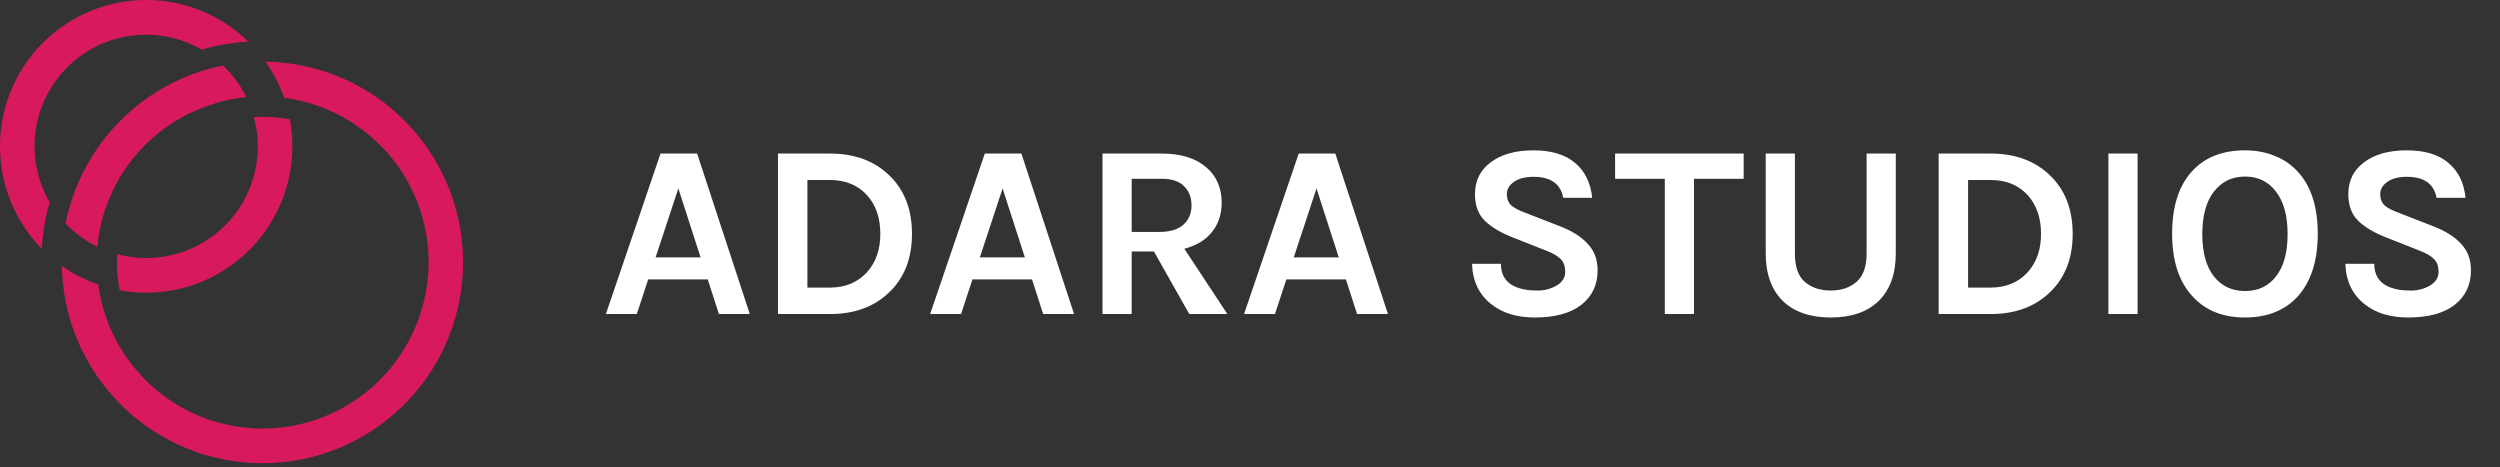 <svg width="182" height="34" viewBox="0 0 182 34" fill="none" xmlns="http://www.w3.org/2000/svg">
<rect x="0" y="0" width="182" height="34" fill="#333333" stroke="none"/>
<path d="M19.323 4.488C19.897 5.297 20.355 6.183 20.683 7.12C21.094 7.173 21.501 7.248 21.904 7.344L22.112 7.392L22.16 7.407C22.245 7.428 22.33 7.451 22.414 7.476L22.657 7.546L22.865 7.615C22.936 7.638 23.006 7.661 23.073 7.688C23.14 7.715 23.204 7.734 23.281 7.759C23.358 7.784 23.412 7.809 23.489 7.834C23.872 7.982 24.247 8.151 24.612 8.339C24.7 8.383 24.787 8.429 24.872 8.477C25.018 8.554 25.159 8.637 25.301 8.72L25.482 8.831L25.567 8.883L25.754 9.008C25.817 9.045 25.875 9.087 25.935 9.128C26.632 9.606 27.276 10.155 27.857 10.767C27.926 10.835 27.993 10.906 28.065 10.975C28.138 11.043 28.172 11.094 28.224 11.152C28.309 11.25 28.392 11.348 28.473 11.447C28.523 11.506 28.571 11.566 28.617 11.626C28.662 11.687 28.746 11.791 28.806 11.872C28.866 11.953 28.922 12.028 28.977 12.107C29.031 12.186 29.089 12.265 29.143 12.347C29.251 12.507 29.351 12.669 29.457 12.836C29.509 12.919 29.559 13.002 29.605 13.088C29.651 13.173 29.703 13.256 29.748 13.342C29.848 13.527 29.944 13.714 30.033 13.904C30.071 13.977 30.106 14.054 30.139 14.129C30.173 14.204 30.206 14.281 30.239 14.355C30.273 14.431 30.297 14.489 30.325 14.564L30.399 14.751C30.46 14.909 30.518 15.07 30.572 15.232C30.605 15.326 30.637 15.419 30.666 15.515C30.665 15.519 30.665 15.523 30.666 15.527C30.693 15.619 30.72 15.709 30.745 15.8C30.82 16.06 30.886 16.325 30.942 16.591C30.957 16.658 30.969 16.727 30.984 16.799C30.998 16.872 30.998 16.877 31.005 16.916C31.011 16.956 31.026 17.02 31.032 17.072C31.038 17.124 31.057 17.22 31.067 17.295C31.078 17.37 31.092 17.445 31.1 17.522C31.1 17.555 31.1 17.588 31.115 17.622C31.13 17.655 31.127 17.734 31.134 17.79C31.14 17.846 31.146 17.899 31.148 17.951C31.15 18.003 31.165 18.115 31.171 18.196C31.177 18.277 31.184 18.39 31.188 18.49C31.192 18.59 31.188 18.698 31.2 18.798C31.213 18.898 31.2 19.006 31.2 19.11C31.196 22.315 29.922 25.387 27.658 27.654C25.393 29.92 22.323 31.195 19.121 31.198H18.811C18.707 31.198 18.603 31.198 18.501 31.186C18.399 31.174 18.293 31.186 18.197 31.167H18.185L17.881 31.13L17.638 31.105L17.488 31.084C17.417 31.084 17.344 31.065 17.28 31.053H17.257L17.049 31.017L16.87 30.986L16.608 30.934C16.139 30.835 15.676 30.708 15.223 30.553L14.958 30.459C14.873 30.428 14.788 30.397 14.7 30.362L14.357 30.218C14.284 30.189 14.212 30.158 14.149 30.124L13.916 30.016C13.816 29.968 13.708 29.92 13.621 29.868L13.38 29.743L13.097 29.587C13.013 29.539 12.93 29.492 12.847 29.439C12.693 29.348 12.543 29.25 12.396 29.15C12.384 29.144 12.373 29.136 12.362 29.127L12.123 28.963C12.044 28.907 11.965 28.85 11.888 28.79C11.811 28.73 11.734 28.675 11.657 28.613C11.58 28.551 11.534 28.517 11.474 28.465C11.376 28.386 11.279 28.305 11.183 28.222L10.996 28.053C10.925 27.989 10.852 27.924 10.788 27.855L10.58 27.647C10.447 27.514 10.315 27.377 10.189 27.231C10.122 27.156 10.053 27.081 9.981 27.004C9.854 26.858 9.731 26.712 9.614 26.561C9.542 26.469 9.471 26.377 9.406 26.282C9.363 26.225 9.323 26.171 9.286 26.115L9.244 26.059C9.196 25.992 9.146 25.921 9.101 25.851C9.055 25.78 9.009 25.713 8.963 25.642C8.918 25.572 8.836 25.447 8.776 25.345C8.678 25.184 8.585 25.02 8.495 24.854C8.321 24.535 8.16 24.204 8.015 23.867L7.917 23.632C7.916 23.628 7.916 23.623 7.917 23.619C7.892 23.559 7.869 23.5 7.846 23.442L7.784 23.278C7.763 23.221 7.742 23.163 7.724 23.105C7.705 23.047 7.665 22.942 7.638 22.857C7.611 22.772 7.584 22.691 7.559 22.607C7.557 22.599 7.557 22.591 7.559 22.582C7.532 22.501 7.509 22.418 7.486 22.337C7.464 22.256 7.439 22.16 7.416 22.07C7.349 21.804 7.289 21.535 7.241 21.263C7.224 21.171 7.208 21.081 7.193 20.988C7.179 20.894 7.166 20.807 7.154 20.713C6.21 20.39 5.317 19.934 4.501 19.36C4.552 22.23 5.445 25.023 7.071 27.388C8.697 29.754 10.983 31.588 13.643 32.661C16.304 33.735 19.222 34.001 22.033 33.426C24.843 32.85 27.422 31.46 29.448 29.427C31.474 27.394 32.857 24.809 33.425 21.995C33.992 19.181 33.718 16.261 32.638 13.602C31.558 10.942 29.72 8.659 27.352 7.038C24.984 5.418 22.191 4.531 19.323 4.488ZM7.081 17.959C7.091 17.869 7.1 17.78 7.11 17.69C7.12 17.601 7.133 17.511 7.143 17.424C7.154 17.337 7.168 17.247 7.185 17.16C7.201 17.072 7.214 16.985 7.228 16.897C7.295 16.548 7.372 16.204 7.468 15.856C7.491 15.773 7.516 15.688 7.541 15.604L7.603 15.409C7.609 15.381 7.618 15.353 7.628 15.326L7.703 15.117C7.724 15.055 7.746 14.99 7.771 14.928L7.815 14.809C7.869 14.671 7.925 14.532 7.984 14.393C8.052 14.231 8.123 14.07 8.192 13.912C8.227 13.835 8.264 13.762 8.302 13.687C8.323 13.639 8.348 13.591 8.375 13.546C8.401 13.49 8.43 13.434 8.462 13.377L8.495 13.319C8.535 13.244 8.576 13.171 8.62 13.096L8.735 12.888L8.841 12.717L8.94 12.561C9.08 12.353 9.225 12.145 9.377 11.937C9.429 11.866 9.481 11.799 9.533 11.728C9.585 11.658 9.612 11.624 9.654 11.574C9.775 11.422 9.899 11.273 10.03 11.127C10.082 11.064 10.139 11.006 10.191 10.946C10.305 10.819 10.424 10.696 10.544 10.575L10.694 10.429C10.771 10.354 10.848 10.28 10.927 10.209L11.104 10.051C11.208 9.955 11.312 9.863 11.426 9.774C11.48 9.728 11.537 9.682 11.595 9.638C11.838 9.445 12.088 9.26 12.346 9.087C12.418 9.035 12.493 8.987 12.57 8.939L12.747 8.824L12.889 8.743C12.955 8.702 13.022 8.662 13.097 8.625C13.171 8.587 13.267 8.529 13.352 8.483C13.438 8.437 13.525 8.387 13.61 8.346L13.873 8.215H13.887C14.041 8.14 14.199 8.069 14.359 8.006C14.478 7.956 14.596 7.906 14.717 7.861C14.796 7.829 14.875 7.798 14.956 7.771L15.164 7.694L15.274 7.657L15.514 7.58L15.801 7.476L16.088 7.396L16.344 7.334L16.537 7.292L16.625 7.272L16.77 7.242L17.03 7.194L17.215 7.165C17.282 7.153 17.346 7.145 17.423 7.136C17.592 7.111 17.762 7.09 17.933 7.074C17.509 6.211 16.935 5.431 16.238 4.769C13.406 5.339 10.806 6.735 8.766 8.782C6.727 10.828 5.338 13.433 4.776 16.269C5.439 16.963 6.219 17.535 7.081 17.959Z" fill="#D8195E"/>
<path d="M21.106 8.695C20.447 8.568 19.777 8.504 19.105 8.504C18.897 8.504 18.689 8.504 18.481 8.525C18.671 9.219 18.767 9.936 18.766 10.656C18.767 11.904 18.482 13.136 17.93 14.255C17.379 15.375 16.577 16.352 15.587 17.111C14.597 17.87 13.445 18.39 12.222 18.632C10.998 18.873 9.735 18.829 8.532 18.502C8.532 18.71 8.515 18.902 8.515 19.104C8.514 19.786 8.58 20.466 8.711 21.136C10.246 21.417 11.825 21.358 13.335 20.962C14.845 20.565 16.25 19.842 17.449 18.842C18.649 17.842 19.614 16.591 20.277 15.176C20.94 13.762 21.284 12.219 21.285 10.656C21.285 9.998 21.225 9.342 21.106 8.695ZM10.639 9.74558e-06C8.543 0.001 6.494 0.622 4.749 1.784C3.004 2.945 1.641 4.597 0.83 6.53C0.019 8.464 -0.204 10.595 0.189 12.655C0.583 14.715 1.575 16.613 3.042 18.111C3.111 16.963 3.302 15.826 3.612 14.72C2.715 13.173 2.353 11.373 2.583 9.599C2.813 7.825 3.622 6.177 4.884 4.911C6.146 3.644 7.791 2.83 9.563 2.595C11.335 2.361 13.134 2.718 14.683 3.612C15.789 3.296 16.927 3.101 18.075 3.031C16.089 1.085 13.419 -0.004 10.639 9.74558e-06Z" fill="#D8195E"/>
<path d="M48.087 11.179H50.751L54.585 22.861H52.335L51.525 20.341H47.187L46.359 22.861H44.109L48.087 11.179ZM47.727 18.739H51.003L49.383 13.717L47.727 18.739ZM60.434 11.179C62.211 11.179 63.645 11.707 64.737 12.763C65.841 13.819 66.392 15.241 66.392 17.029C66.392 18.805 65.841 20.221 64.737 21.277C63.645 22.333 62.211 22.861 60.434 22.861H56.636V11.179H60.434ZM58.779 20.935H60.434C61.538 20.935 62.432 20.563 63.117 19.819C63.764 19.099 64.088 18.169 64.088 17.029C64.088 15.865 63.764 14.923 63.117 14.203C62.444 13.471 61.55 13.105 60.434 13.105H58.779V20.935ZM71.694 11.179H74.358L78.192 22.861H75.942L75.132 20.341H70.794L69.966 22.861H67.716L71.694 11.179ZM71.334 18.739H74.61L72.99 13.717L71.334 18.739ZM88.938 14.761C88.938 15.589 88.704 16.297 88.236 16.885C87.768 17.473 87.096 17.881 86.22 18.109L89.352 22.861H86.58L84.006 18.307H82.386V22.861H80.262V11.179H84.582C85.962 11.179 87.036 11.509 87.804 12.169C88.56 12.805 88.938 13.669 88.938 14.761ZM84.384 16.885C85.164 16.885 85.752 16.711 86.148 16.363C86.544 16.003 86.742 15.535 86.742 14.959C86.742 14.371 86.562 13.903 86.202 13.555C85.842 13.195 85.302 13.015 84.582 13.015H82.386V16.885H84.384ZM94.546 11.179H97.21L101.044 22.861H98.794L97.984 20.341H93.646L92.818 22.861H90.568L94.546 11.179ZM94.186 18.739H97.462L95.842 13.717L94.186 18.739ZM113.804 14.401C113.612 13.381 112.892 12.871 111.644 12.871C111.032 12.871 110.552 12.997 110.204 13.249C109.868 13.489 109.7 13.783 109.7 14.131C109.7 14.479 109.808 14.755 110.024 14.959C110.252 15.151 110.6 15.331 111.068 15.499L113.606 16.489C114.47 16.825 115.136 17.251 115.604 17.767C116.072 18.271 116.306 18.907 116.306 19.675C116.306 20.731 115.91 21.571 115.118 22.195C114.326 22.807 113.198 23.113 111.734 23.113C110.438 23.113 109.388 22.795 108.584 22.159C107.684 21.463 107.21 20.479 107.162 19.207H109.268C109.268 20.167 109.766 20.773 110.762 21.025C111.062 21.109 111.458 21.151 111.95 21.151C112.442 21.151 112.898 21.031 113.318 20.791C113.738 20.539 113.948 20.209 113.948 19.801C113.948 19.381 113.834 19.063 113.606 18.847C113.378 18.619 113.006 18.409 112.49 18.217L110.168 17.299C109.268 16.951 108.578 16.543 108.098 16.075C107.618 15.607 107.378 14.959 107.378 14.131C107.378 13.159 107.756 12.391 108.512 11.827C109.28 11.239 110.318 10.945 111.626 10.945C112.946 10.945 113.96 11.251 114.668 11.863C115.388 12.463 115.802 13.309 115.91 14.401H113.804ZM117.579 11.179H126.939V13.015H123.321V22.861H121.197V13.015H117.579V11.179ZM130.669 11.179V18.451C130.669 19.411 130.909 20.101 131.389 20.521C131.881 20.941 132.511 21.151 133.279 21.151C134.047 21.151 134.671 20.941 135.151 20.521C135.643 20.101 135.889 19.411 135.889 18.451V11.179H138.013V18.451C138.013 19.939 137.599 21.091 136.771 21.907C135.943 22.711 134.779 23.113 133.279 23.113C131.779 23.113 130.615 22.711 129.787 21.907C128.959 21.091 128.545 19.939 128.545 18.451V11.179H130.669ZM144.933 11.179C146.709 11.179 148.143 11.707 149.235 12.763C150.339 13.819 150.891 15.241 150.891 17.029C150.891 18.805 150.339 20.221 149.235 21.277C148.143 22.333 146.709 22.861 144.933 22.861H141.135V11.179H144.933ZM143.277 20.935H144.933C146.037 20.935 146.931 20.563 147.615 19.819C148.263 19.099 148.587 18.169 148.587 17.029C148.587 15.865 148.263 14.923 147.615 14.203C146.943 13.471 146.049 13.105 144.933 13.105H143.277V20.935ZM153.492 11.179H155.616V22.861H153.492V11.179ZM163.441 10.945C164.221 10.945 164.935 11.077 165.583 11.341C166.231 11.593 166.789 11.971 167.257 12.475C168.241 13.531 168.733 15.043 168.733 17.011C168.733 18.991 168.241 20.521 167.257 21.601C166.321 22.609 165.043 23.113 163.423 23.113C161.815 23.113 160.543 22.597 159.607 21.565C158.623 20.497 158.131 18.979 158.131 17.011C158.131 15.019 158.623 13.495 159.607 12.439C160.531 11.443 161.809 10.945 163.441 10.945ZM166.537 17.047C166.537 15.703 166.255 14.671 165.691 13.951C165.139 13.219 164.389 12.853 163.441 12.853C162.493 12.853 161.737 13.219 161.173 13.951C160.609 14.671 160.327 15.703 160.327 17.047C160.327 18.379 160.609 19.405 161.173 20.125C161.737 20.833 162.493 21.187 163.441 21.187C164.389 21.187 165.139 20.833 165.691 20.125C166.255 19.405 166.537 18.379 166.537 17.047ZM177.384 14.401C177.192 13.381 176.472 12.871 175.224 12.871C174.612 12.871 174.132 12.997 173.784 13.249C173.448 13.489 173.28 13.783 173.28 14.131C173.28 14.479 173.388 14.755 173.604 14.959C173.832 15.151 174.18 15.331 174.648 15.499L177.186 16.489C178.05 16.825 178.716 17.251 179.184 17.767C179.652 18.271 179.886 18.907 179.886 19.675C179.886 20.731 179.49 21.571 178.698 22.195C177.906 22.807 176.778 23.113 175.314 23.113C174.018 23.113 172.968 22.795 172.164 22.159C171.264 21.463 170.79 20.479 170.742 19.207H172.848C172.848 20.167 173.346 20.773 174.342 21.025C174.642 21.109 175.038 21.151 175.53 21.151C176.022 21.151 176.478 21.031 176.898 20.791C177.318 20.539 177.528 20.209 177.528 19.801C177.528 19.381 177.414 19.063 177.186 18.847C176.958 18.619 176.586 18.409 176.07 18.217L173.748 17.299C172.848 16.951 172.158 16.543 171.678 16.075C171.198 15.607 170.958 14.959 170.958 14.131C170.958 13.159 171.336 12.391 172.092 11.827C172.86 11.239 173.898 10.945 175.206 10.945C176.526 10.945 177.54 11.251 178.248 11.863C178.968 12.463 179.382 13.309 179.49 14.401H177.384Z" fill="white"/>
</svg>
